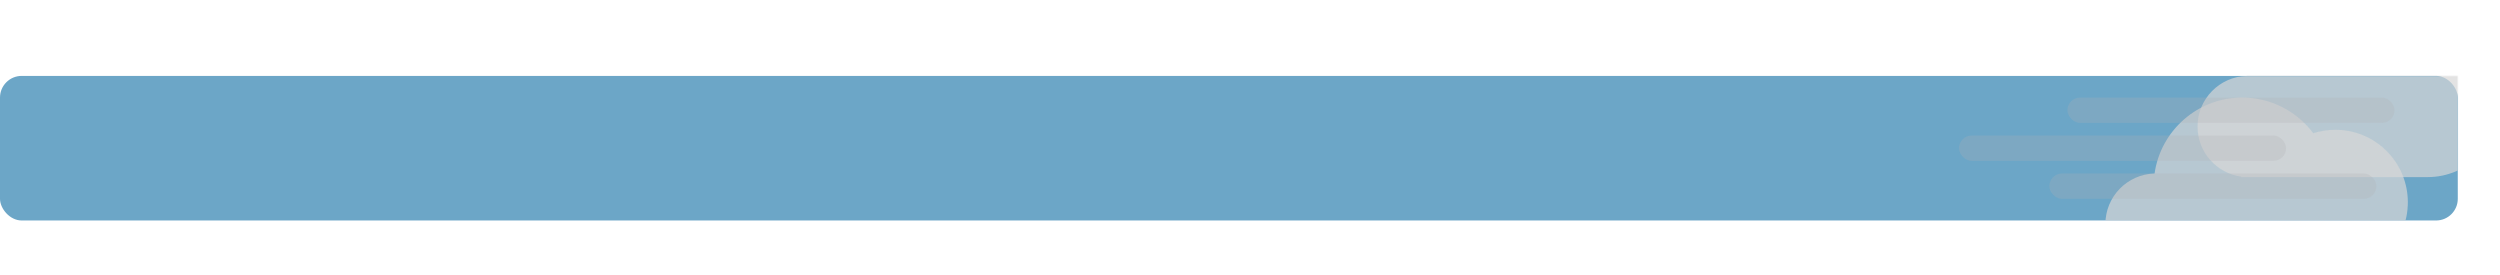 <svg xmlns:xlink="http://www.w3.org/1999/xlink" width="1383.36" xmlns="http://www.w3.org/2000/svg" height="152" id="screenshot-cbd46358-06b3-8097-8002-b4309bc73324" viewBox="0 0 1383.36 152" style="-webkit-print-color-adjust: exact;" fill="none" version="1.1"><g id="shape-cbd46358-06b3-8097-8002-b4309bc73324" width="1360" height="80" rx="0" ry="0" style="fill: rgb(0, 0, 0);"><g id="shape-cbd46358-06b3-8097-8002-b4309bc773c6"><g class="fills" id="fills-cbd46358-06b3-8097-8002-b4309bc773c6"><rect rx="12" ry="12" x="0" y="42" transform="matrix(1, 0, 0, 1, 0, 0)" width="1360" height="80" style="fill: rgb(108, 166, 199);"/></g></g><g id="shape-cbd46358-06b3-8097-8002-b4309bc773c7" mask="url(#rumext-id-3-mask0_568_273)" rx="0" ry="0" style="fill: rgb(0, 0, 0);"><defs><mask width="1360" maskUnits="userSpaceOnUse" height="80" class="svg-def" x="0" id="rumext-id-3-mask0_568_273" style="mask-type: alpha;" data-old-y="42" data-old-width="1360" data-old-x="0" y="42" data-old-height="80"><g class="svg-mask-wrapper" transform="matrix(1, 0, 0, 1, 0, 42)"><rect width="1360" height="80" rx="12" fill="#00A3FF"/></g></mask></defs><g id="shape-cbd46358-06b3-8097-8002-b4309bc7af82" filter="url(#rumext-id-4-filter0_f_568_273)" rx="0" ry="0" style="fill: rgb(0, 0, 0);"><defs><filter filterUnits="userSpaceOnUse" width="175.364" height="106" color-interpolation-filters="sRGB" class="svg-def" x="1212" id="rumext-id-4-filter0_f_568_273" data-old-y="-4" data-old-width="175.36400000000003" data-old-x="1212" y="-4" data-old-height="106"><feFlood flood-opacity="0" result="BackgroundImageFix"/><feBlend mode="normal" in="SourceGraphic" in2="BackgroundImageFix" result="shape"/><feGaussianBlur stdDeviation="2" result="effect1_foregroundBlur_568_273"/></filter></defs><g id="shape-cbd46358-06b3-8097-8002-b4309bc802a3"><g class="fills" id="fills-cbd46358-06b3-8097-8002-b4309bc802a3"><path fill-rule="evenodd" clip-rule="evenodd" rx="0" ry="0" d="M1243.220,42.011C1246.610,18.259,1267.040,0.000,1291.730,0.000C1307.810,0.000,1322.090,7.752,1331.020,19.724C1334.880,18.486,1339.000,17.818,1343.270,17.818C1365.410,17.818,1383.360,35.767,1383.360,57.909C1383.360,80.051,1365.410,98.000,1343.270,98.000L1291.730,98.000L1244.000,98.000L1240.180,98.000L1240.180,97.742C1226.520,95.880,1216.000,84.169,1216.000,70.000C1216.000,54.796,1228.120,42.423,1243.220,42.011ZZ" style="fill: rgb(216, 216, 216); fill-opacity: 0.7;"/></g></g></g><g id="shape-cbd46358-06b3-8097-8002-b4309bc84e6a" filter="url(#rumext-id-6-filter1_f_568_273)" rx="0" ry="0" style="fill: rgb(0, 0, 0);"><defs><filter filterUnits="userSpaceOnUse" width="175.364" height="106" color-interpolation-filters="sRGB" class="svg-def" x="1161" id="rumext-id-6-filter1_f_568_273" data-old-y="50" data-old-width="175.36400000000003" data-old-x="1161" y="50" data-old-height="106"><feFlood flood-opacity="0" result="BackgroundImageFix"/><feBlend mode="normal" in="SourceGraphic" in2="BackgroundImageFix" result="shape"/><feGaussianBlur stdDeviation="2" result="effect1_foregroundBlur_568_273"/></filter></defs><g id="shape-cbd46358-06b3-8097-8002-b4309bc8d5b8"><g class="fills" id="fills-cbd46358-06b3-8097-8002-b4309bc8d5b8"><path fill-rule="evenodd" clip-rule="evenodd" rx="0" ry="0" d="M1192.220,96.011C1195.610,72.259,1216.040,54.000,1240.730,54.000C1256.810,54.000,1271.090,61.752,1280.020,73.724C1283.880,72.486,1288.000,71.818,1292.270,71.818C1314.410,71.818,1332.360,89.767,1332.360,111.909C1332.360,134.051,1314.410,152.000,1292.270,152.000L1240.730,152.000L1193.000,152.000L1189.180,152.000L1189.180,151.742C1175.520,149.880,1165.000,138.169,1165.000,124.000C1165.000,108.796,1177.120,96.423,1192.220,96.011ZZ" style="fill: rgb(216, 216, 216); fill-opacity: 0.7;"/></g></g></g></g><g id="shape-cbd46358-06b3-8097-8002-b431030354b5"><g class="fills" id="fills-cbd46358-06b3-8097-8002-b431030354b5"><rect rx="7" ry="7" x="1084" y="75" transform="matrix(1, 0, 0, 1, 0, 0)" width="181" height="14" style="fill: rgb(177, 178, 181); fill-opacity: 0.25;"/></g></g><g id="shape-cbd46358-06b3-8097-8002-b431030354b6"><g class="fills" id="fills-cbd46358-06b3-8097-8002-b431030354b6"><rect rx="7" ry="7" x="1144" y="54" transform="matrix(1, 0, 0, 1, 0, 0)" width="181" height="14" style="fill: rgb(177, 178, 181); fill-opacity: 0.25;"/></g></g><g id="shape-cbd46358-06b3-8097-8002-b431030354b7"><g class="fills" id="fills-cbd46358-06b3-8097-8002-b431030354b7"><rect rx="7" ry="7" x="1134" y="96" transform="matrix(1, 0, 0, 1, 0, 0)" width="181" height="14" style="fill: rgb(177, 178, 181); fill-opacity: 0.25;"/></g></g></g></svg>